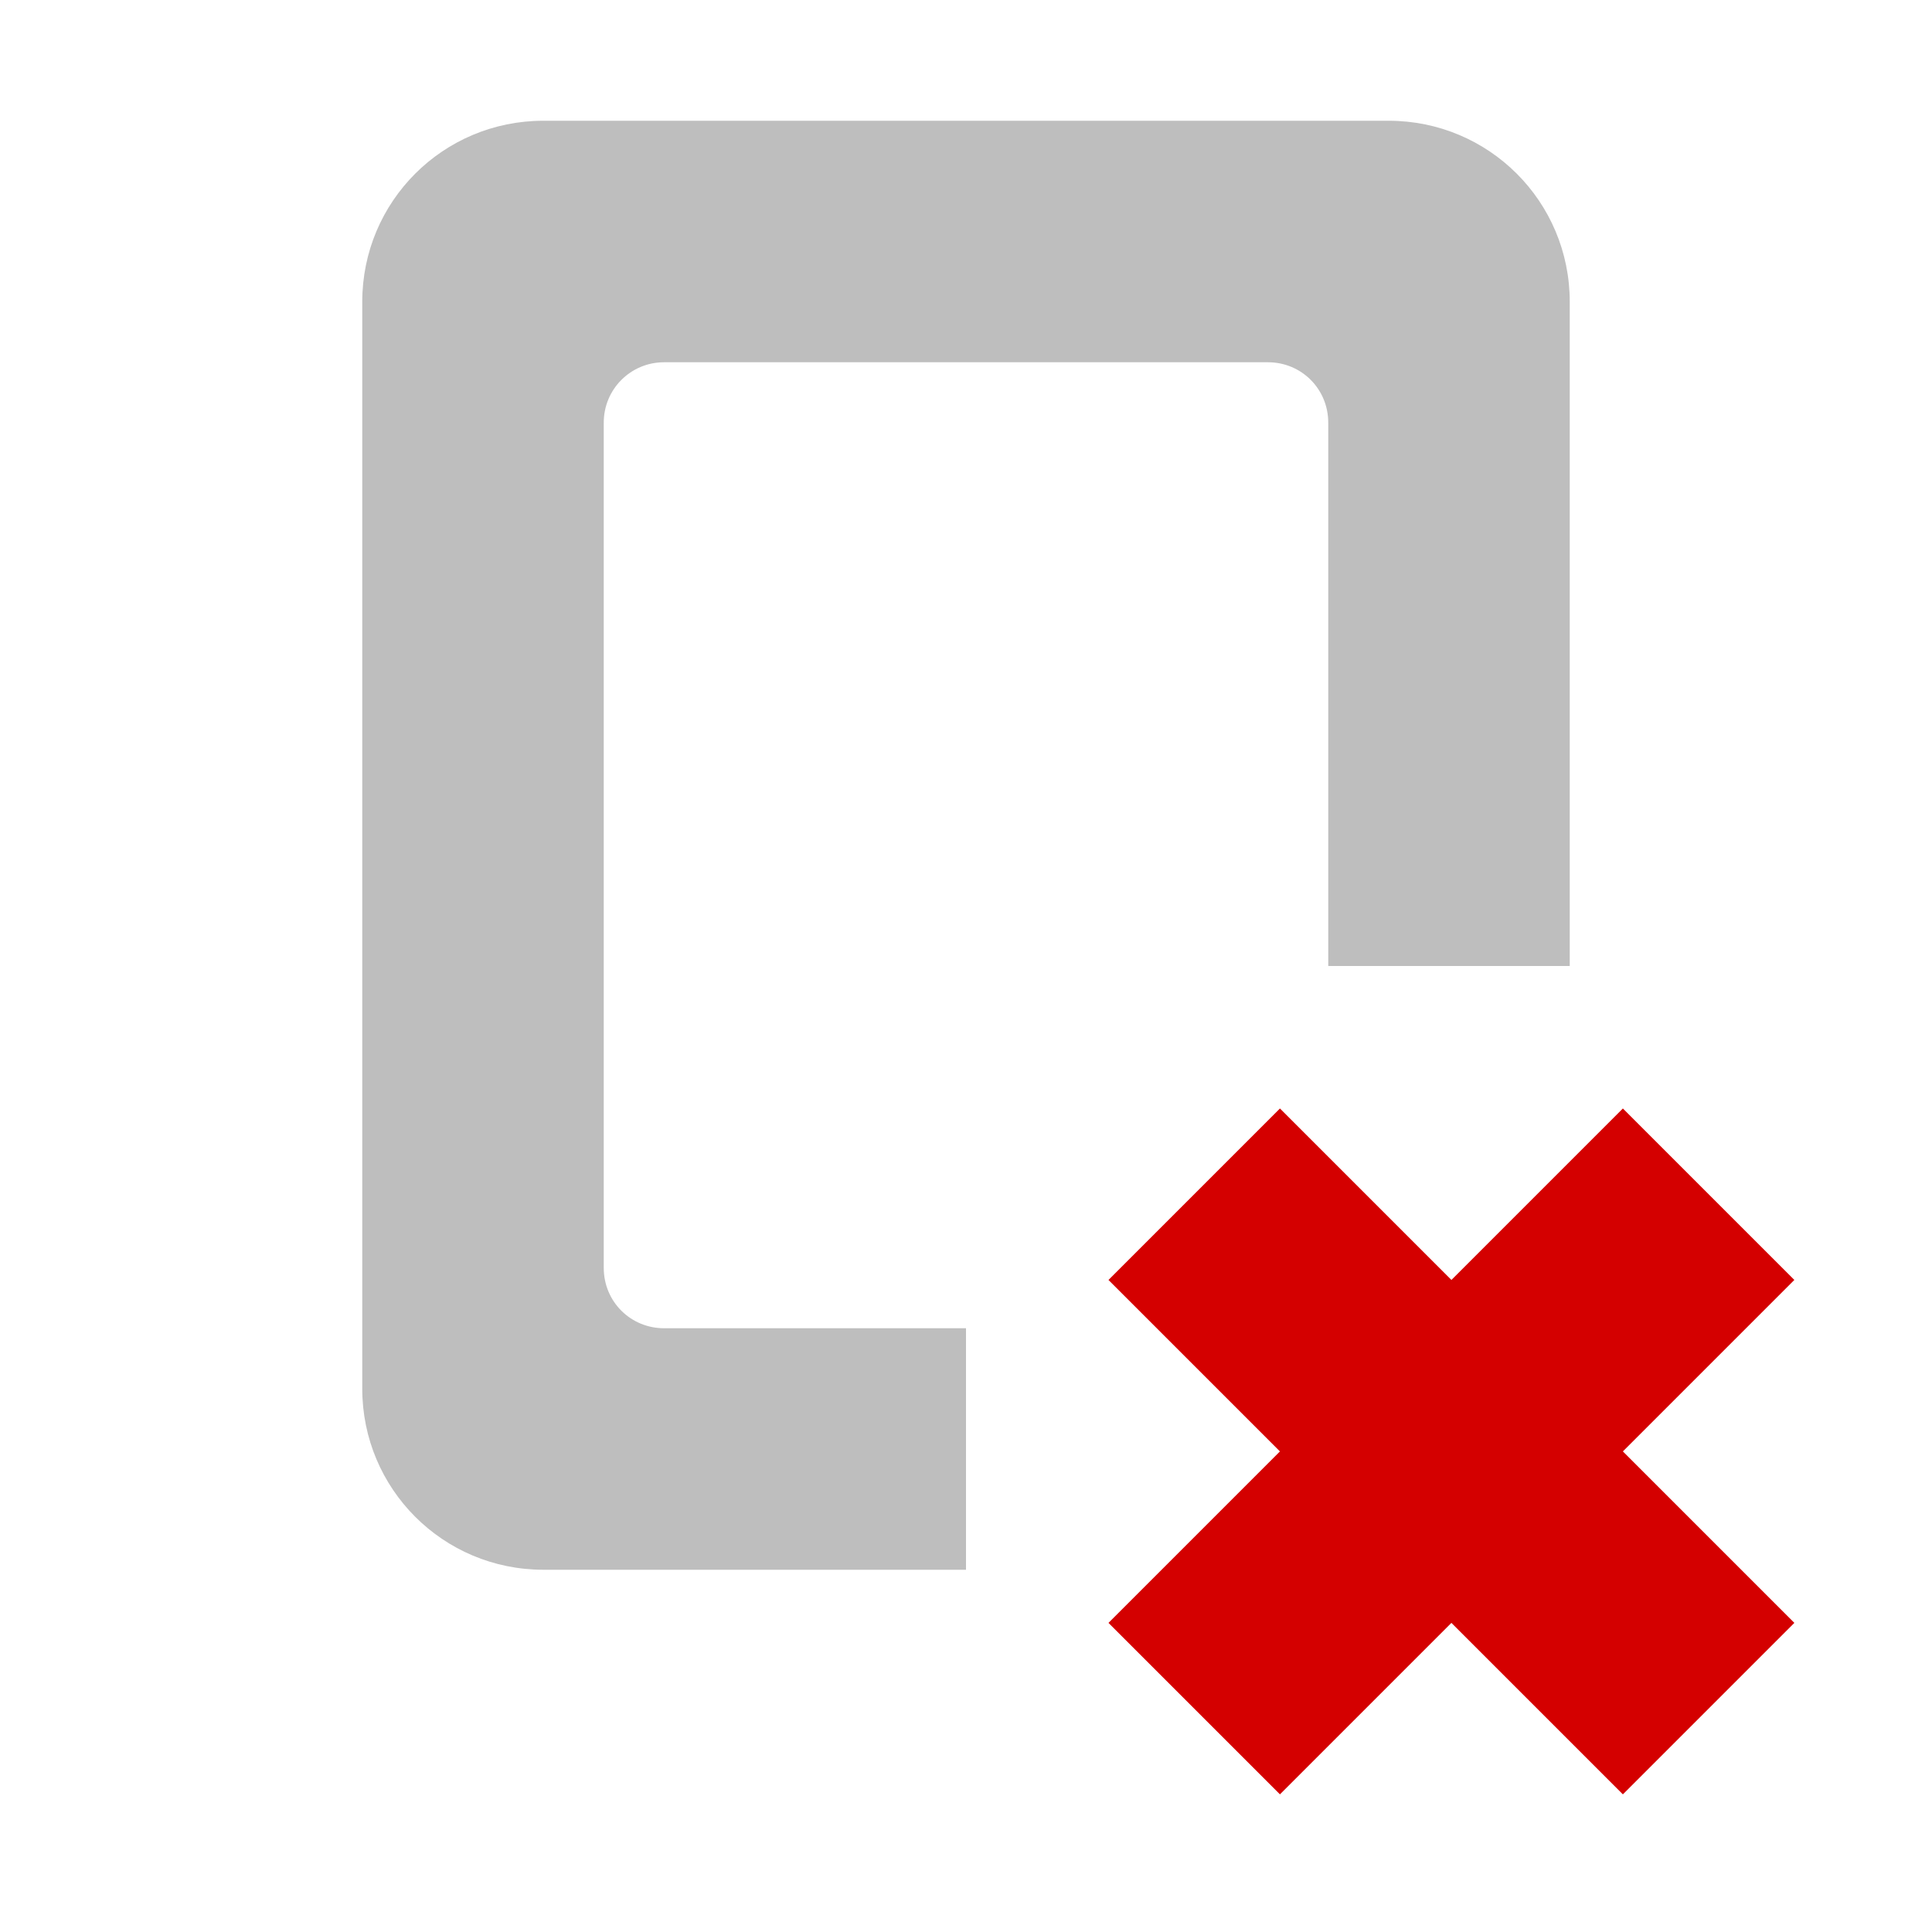 <?xml version="1.0" encoding="UTF-8"?>
<svg width="16" height="16" version="1.1" xmlns="http://www.w3.org/2000/svg">
 <path d="m4.5 1c-0.831 0-1.5 0.669-1.5 1.5v9c0 0.83 0.669 1.5 1.5 1.5h3.5v-2h-2.5c-0.277 0-0.5-0.22-0.5-0.5v-7c0-0.277 0.223-0.5 0.5-0.5h5c0.28 0 0.5 0.223 0.5 0.5v4.5h2v-5.5c0-0.831-0.67-1.5-1.5-1.5z" fill="#bebebe"/>
 <path d="m9.18 10.6 1.42 1.42-1.42 1.42 1.42 1.42 1.42-1.42 1.42 1.42 1.42-1.42-1.42-1.42 1.42-1.42-1.42-1.42-1.42 1.42-1.42-1.42z" fill="#d40000"/>
</svg>
